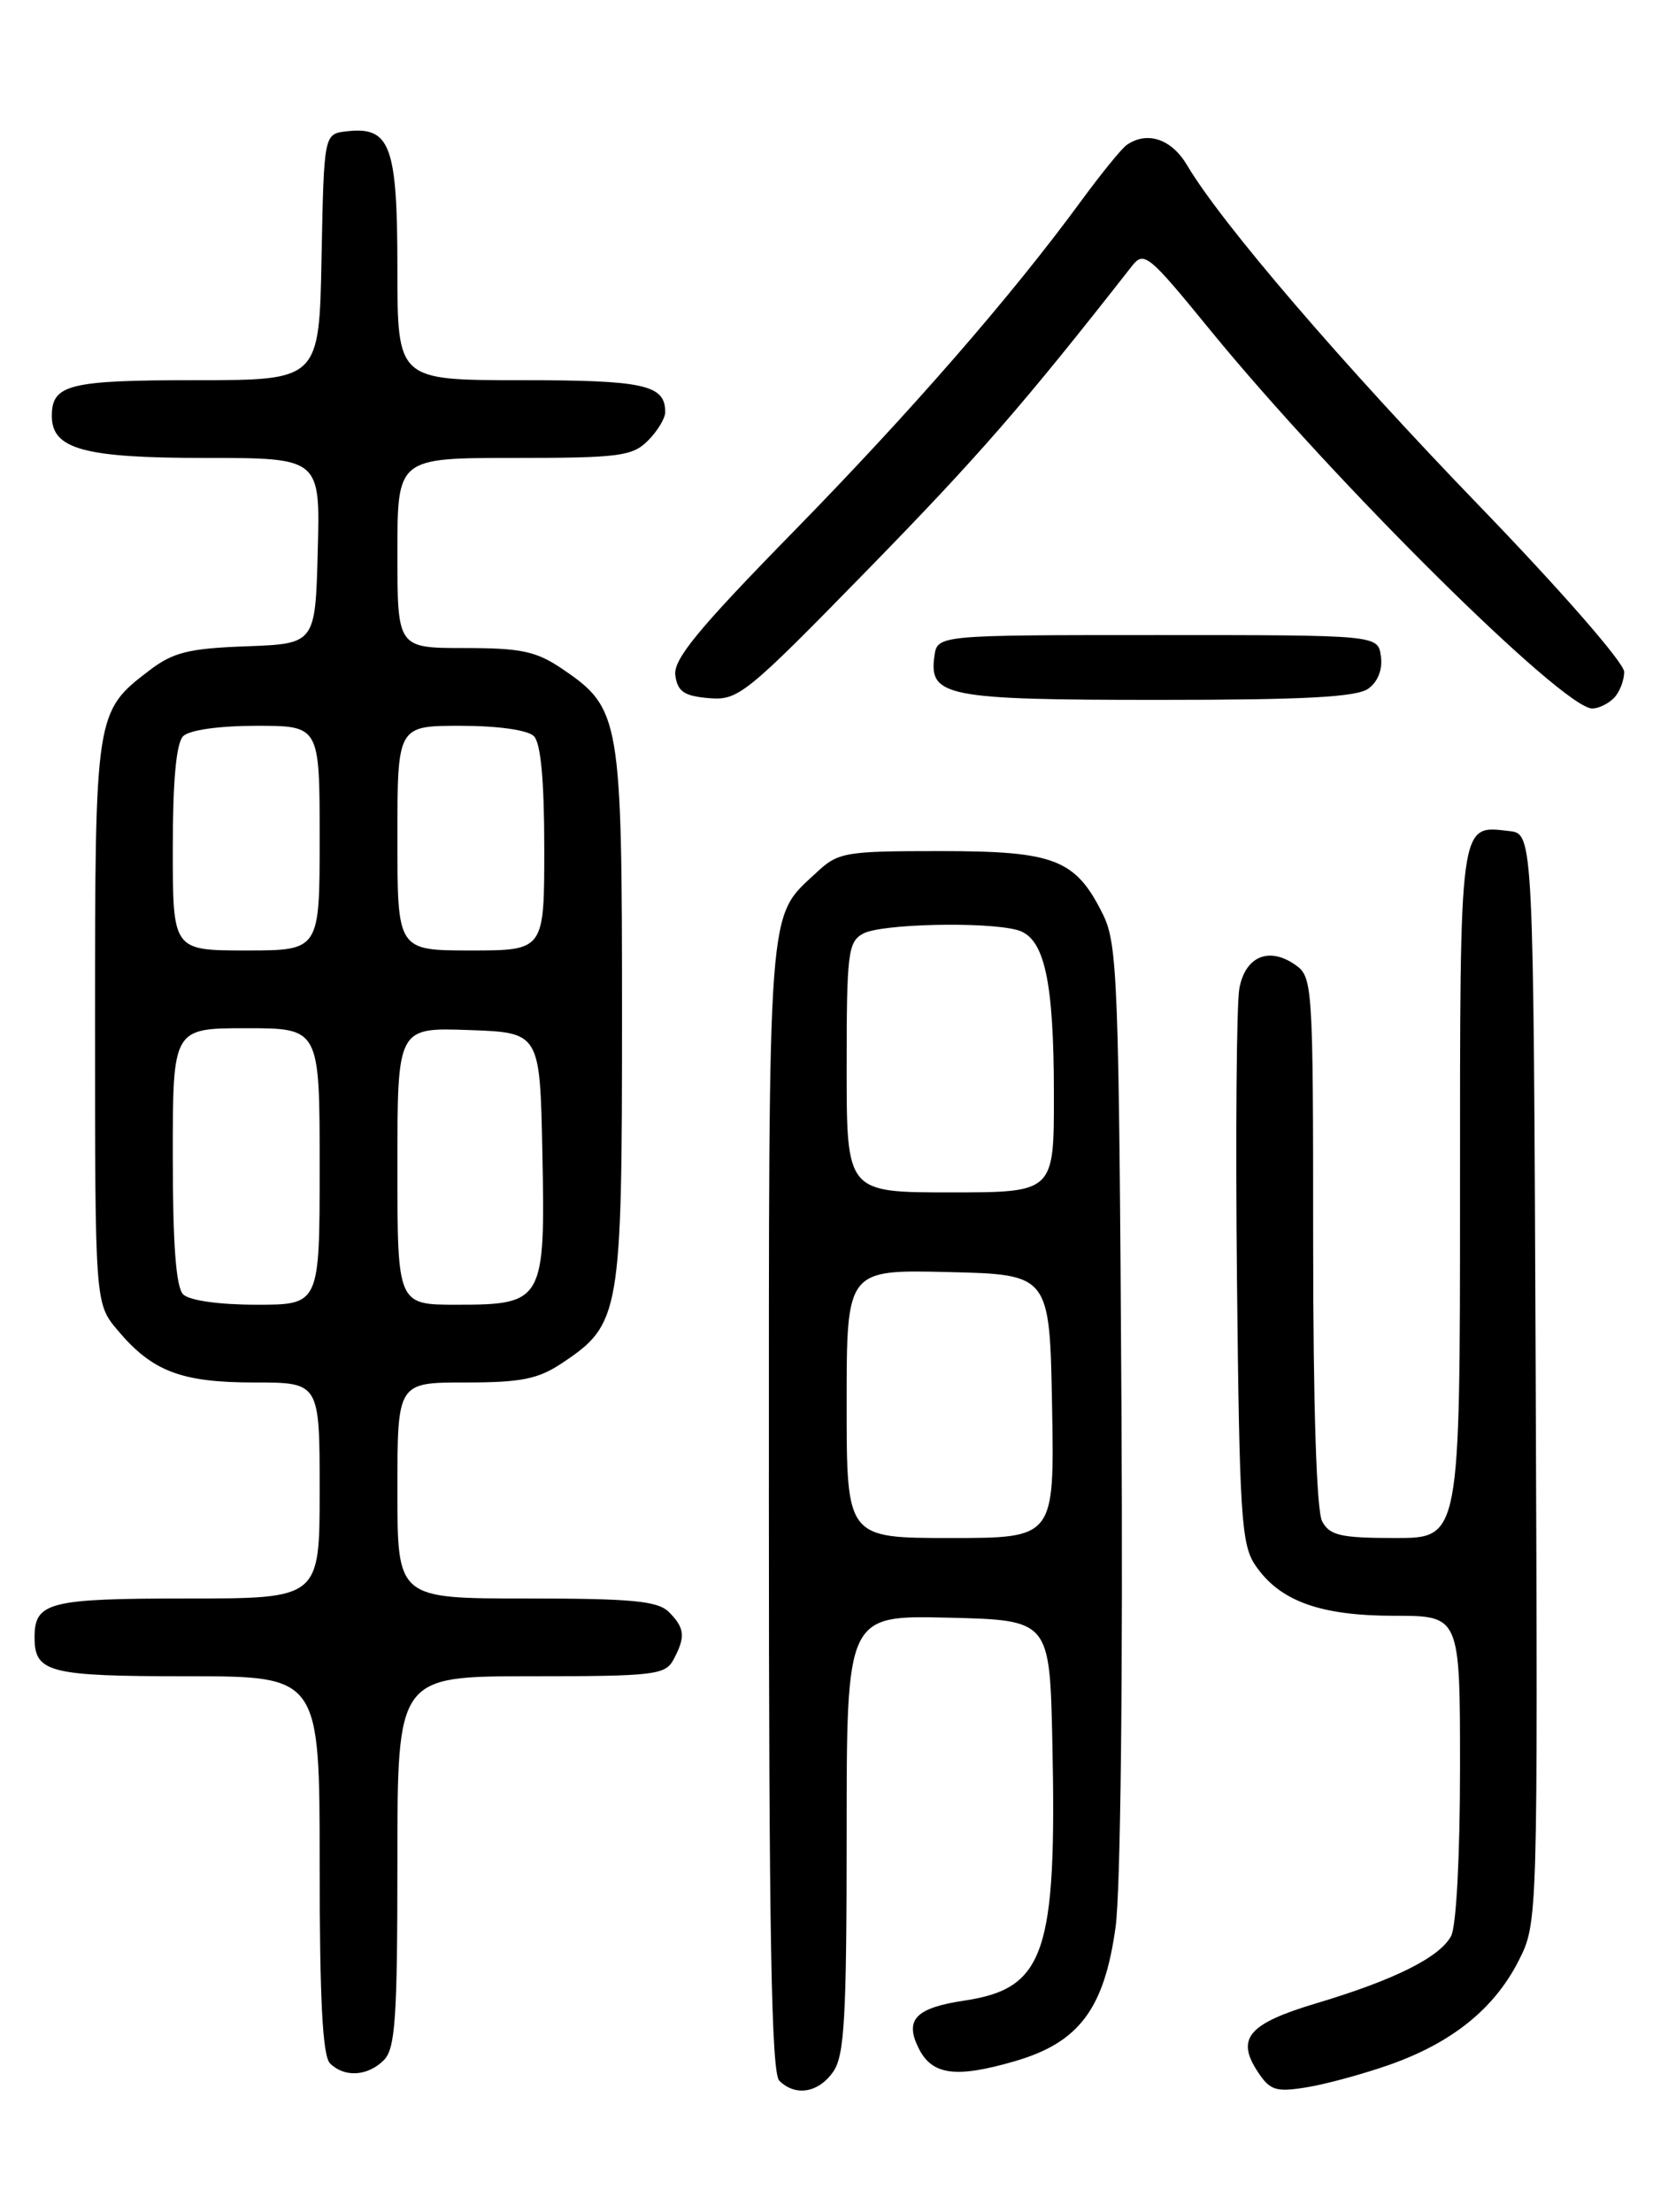 <?xml version="1.0" encoding="UTF-8" standalone="no"?>
<!DOCTYPE svg PUBLIC "-//W3C//DTD SVG 1.1//EN" "http://www.w3.org/Graphics/SVG/1.1/DTD/svg11.dtd" >
<svg xmlns="http://www.w3.org/2000/svg" xmlns:xlink="http://www.w3.org/1999/xlink" version="1.1" viewBox="0 0 194 256">
 <g >
 <path fill="currentColor"
d=" M 96.44 239.78 C 97.75 237.91 98.00 233.53 98.00 212.25 C 98.00 186.94 98.00 186.94 109.75 187.22 C 121.50 187.50 121.50 187.50 121.81 201.50 C 122.34 226.03 120.96 230.13 111.66 231.53 C 105.99 232.38 104.68 233.73 106.33 237.04 C 107.88 240.17 110.63 240.54 117.47 238.55 C 124.90 236.39 127.82 232.51 129.13 223.03 C 129.71 218.87 129.99 193.94 129.81 162.72 C 129.52 113.45 129.36 109.23 127.66 105.81 C 124.49 99.43 122.10 98.50 108.83 98.50 C 97.76 98.50 97.02 98.63 94.49 101.00 C 88.79 106.33 89.00 103.47 89.00 174.25 C 89.00 223.74 89.29 239.89 90.20 240.80 C 92.06 242.66 94.73 242.22 96.44 239.78 Z  M 160.82 238.97 C 168.04 236.43 172.93 232.51 175.76 226.97 C 178.01 222.55 178.01 222.55 177.76 159.52 C 177.50 96.50 177.50 96.50 174.69 96.18 C 168.88 95.51 169.00 94.62 169.00 138.12 C 169.00 178.00 169.00 178.00 161.54 178.00 C 155.18 178.00 153.92 177.71 153.04 176.07 C 152.39 174.85 152.00 162.74 152.00 143.62 C 152.00 113.93 151.94 113.07 149.94 111.67 C 146.89 109.53 144.15 110.68 143.46 114.38 C 143.13 116.11 143.01 131.25 143.18 148.02 C 143.47 175.46 143.68 178.77 145.31 181.16 C 148.12 185.30 152.80 187.00 161.40 187.00 C 169.00 187.00 169.00 187.00 169.00 204.57 C 169.00 214.74 168.57 222.94 167.97 224.06 C 166.65 226.53 161.40 229.15 152.36 231.85 C 144.51 234.20 143.05 235.90 145.57 239.75 C 147.00 241.93 147.68 242.15 151.20 241.58 C 153.41 241.23 157.74 240.05 160.82 238.97 Z  M 44.43 238.43 C 45.76 237.10 46.00 233.58 46.00 215.43 C 46.00 194.00 46.00 194.00 61.46 194.00 C 75.73 194.00 77.01 193.85 77.96 192.07 C 79.37 189.44 79.27 188.41 77.43 186.57 C 76.14 185.28 73.17 185.00 60.93 185.00 C 46.00 185.00 46.00 185.00 46.00 172.50 C 46.00 160.00 46.00 160.00 53.85 160.00 C 60.35 160.00 62.29 159.61 65.10 157.73 C 71.80 153.26 72.00 152.09 72.00 117.65 C 72.00 83.12 71.81 81.98 65.12 77.44 C 62.08 75.37 60.35 75.00 53.77 75.00 C 46.00 75.00 46.00 75.00 46.00 64.00 C 46.00 53.00 46.00 53.00 59.50 53.00 C 71.67 53.00 73.20 52.80 75.00 51.00 C 76.10 49.90 77.00 48.41 77.00 47.70 C 77.00 44.53 74.59 44.00 60.30 44.00 C 46.00 44.00 46.00 44.00 46.00 31.07 C 46.00 16.82 45.18 14.61 40.12 15.20 C 37.50 15.50 37.50 15.50 37.22 29.75 C 36.95 44.00 36.95 44.00 22.67 44.00 C 7.98 44.00 6.00 44.49 6.00 48.14 C 6.00 51.99 9.71 53.00 23.76 53.00 C 37.07 53.00 37.07 53.00 36.78 63.75 C 36.50 74.50 36.50 74.50 28.53 74.80 C 21.84 75.04 20.04 75.49 17.28 77.60 C 11.03 82.36 11.00 82.58 11.00 118.37 C 11.00 150.85 11.00 150.85 13.62 153.96 C 17.62 158.72 20.98 160.00 29.45 160.00 C 37.00 160.00 37.00 160.00 37.00 172.50 C 37.00 185.00 37.00 185.00 21.70 185.00 C 5.65 185.00 4.00 185.42 4.00 189.50 C 4.00 193.58 5.65 194.00 21.70 194.00 C 37.00 194.00 37.00 194.00 37.00 215.80 C 37.00 231.42 37.34 237.94 38.20 238.80 C 39.86 240.46 42.56 240.30 44.43 238.43 Z  M 186.80 80.80 C 187.46 80.14 188.00 78.77 188.00 77.75 C 188.00 76.72 180.68 68.33 171.38 58.70 C 155.45 42.22 141.36 25.81 137.42 19.14 C 135.62 16.09 132.81 15.13 130.43 16.77 C 129.84 17.17 127.47 20.09 125.15 23.25 C 117.08 34.27 105.48 47.60 91.71 61.67 C 80.74 72.88 77.91 76.34 78.17 78.17 C 78.43 80.04 79.20 80.56 82.06 80.80 C 85.47 81.08 86.30 80.41 100.57 65.80 C 113.25 52.81 118.49 46.80 131.00 30.82 C 132.42 29.01 132.90 29.40 140.09 38.21 C 154.45 55.77 180.92 82.00 184.31 82.00 C 185.02 82.00 186.14 81.46 186.80 80.80 Z  M 158.40 79.69 C 159.50 78.89 160.06 77.45 159.84 75.94 C 159.50 73.50 159.50 73.50 134.00 73.50 C 108.50 73.50 108.50 73.50 108.16 75.94 C 107.50 80.60 109.52 81.00 134.00 81.00 C 151.03 81.00 157.06 80.68 158.40 79.69 Z  M 98.00 162.47 C 98.00 146.94 98.00 146.94 109.75 147.22 C 121.50 147.50 121.50 147.50 121.78 162.75 C 122.05 178.00 122.05 178.00 110.03 178.00 C 98.00 178.00 98.00 178.00 98.00 162.47 Z  M 98.00 123.54 C 98.00 110.26 98.16 108.99 99.93 108.04 C 102.02 106.92 114.07 106.64 117.73 107.63 C 120.89 108.47 121.99 113.39 121.99 126.75 C 122.00 138.00 122.00 138.00 110.00 138.00 C 98.00 138.00 98.00 138.00 98.00 123.54 Z  M 21.20 149.80 C 20.37 148.97 20.00 143.98 20.00 133.80 C 20.00 119.00 20.00 119.00 28.50 119.00 C 37.00 119.00 37.00 119.00 37.00 135.00 C 37.00 151.00 37.00 151.00 29.70 151.00 C 25.36 151.00 21.91 150.51 21.20 149.80 Z  M 46.00 134.96 C 46.00 118.92 46.00 118.92 54.25 119.21 C 62.50 119.50 62.50 119.50 62.78 133.39 C 63.13 150.62 62.91 151.00 52.85 151.00 C 46.00 151.00 46.00 151.00 46.00 134.96 Z  M 20.00 98.20 C 20.00 90.36 20.40 86.00 21.20 85.20 C 21.91 84.49 25.36 84.00 29.70 84.00 C 37.00 84.00 37.00 84.00 37.00 97.00 C 37.00 110.00 37.00 110.00 28.50 110.00 C 20.00 110.00 20.00 110.00 20.00 98.20 Z  M 46.00 97.00 C 46.00 84.00 46.00 84.00 53.30 84.00 C 57.64 84.00 61.09 84.49 61.80 85.20 C 62.60 86.00 63.00 90.36 63.00 98.20 C 63.00 110.00 63.00 110.00 54.50 110.00 C 46.00 110.00 46.00 110.00 46.00 97.00 Z "/>
</g>
</svg>